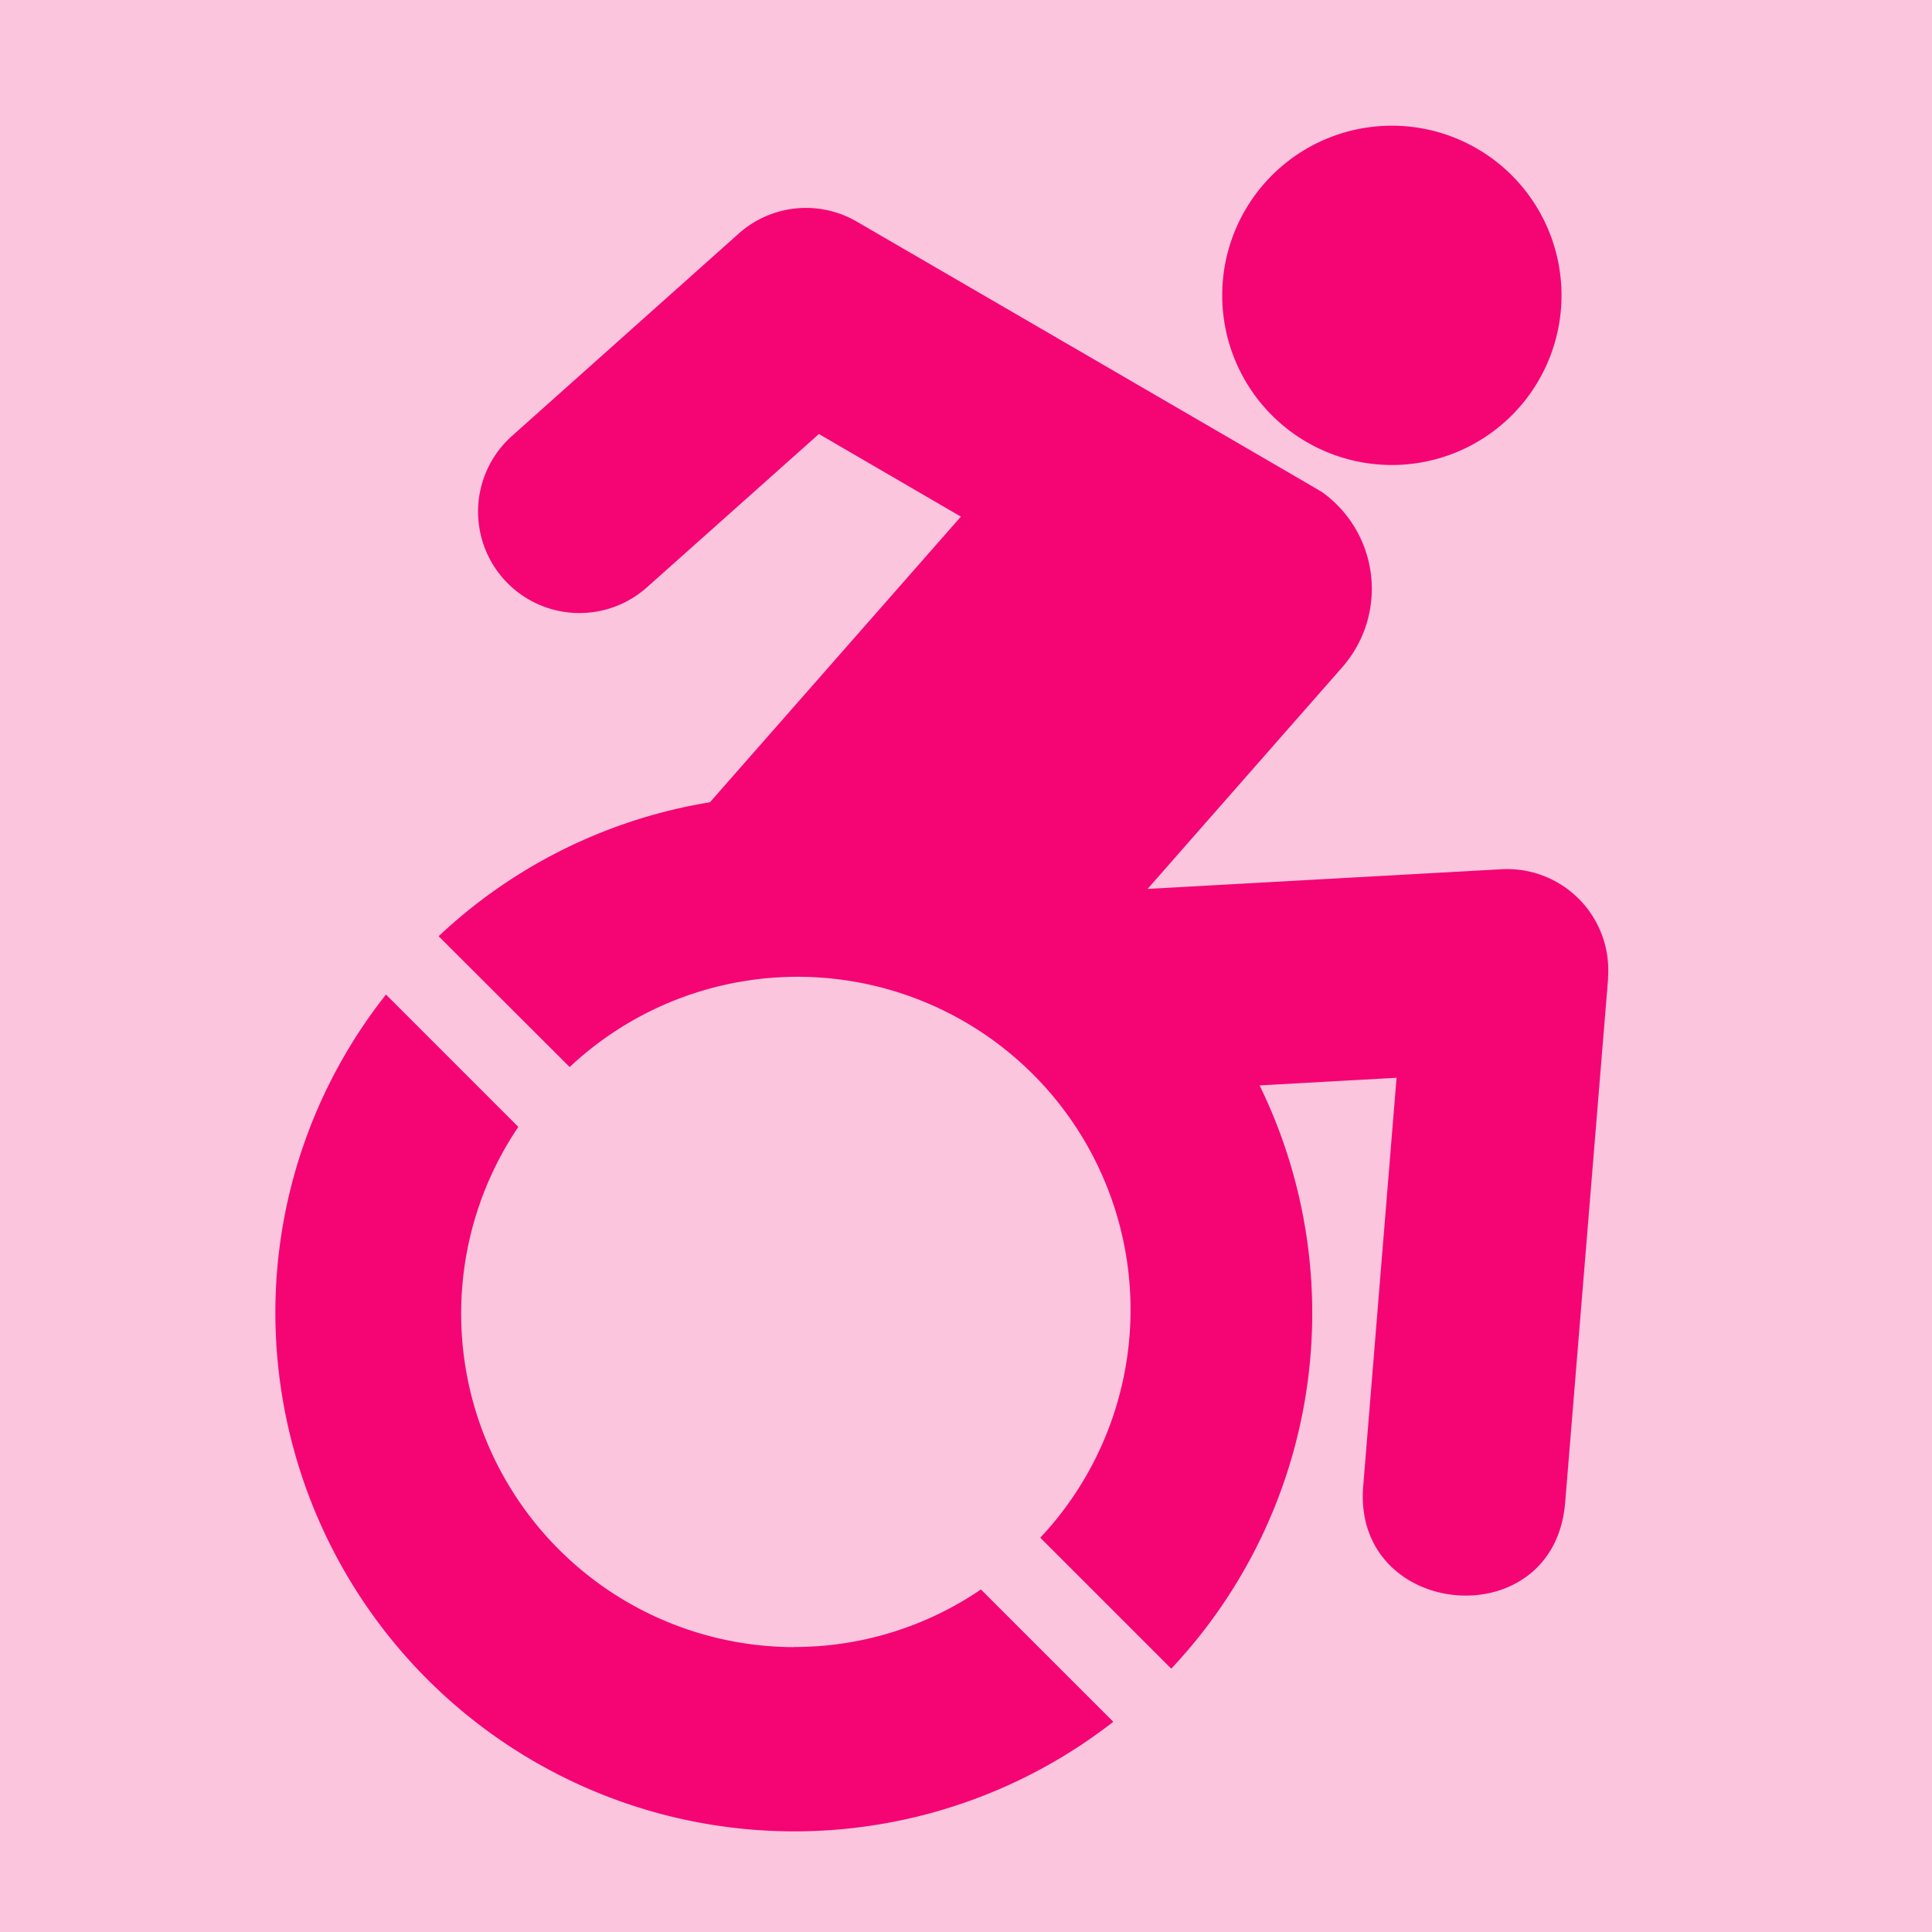 <svg xmlns="http://www.w3.org/2000/svg" width="47" height="47" viewBox="0 0 47 47"><defs><style>.a{fill:#fbc5de;}.b{fill:#f50474;}</style></defs><g transform="translate(-0.39 0.164)"><rect class="a" width="47" height="47" transform="translate(0.39 -0.164)"/><path class="b" d="M34.438,20.74,33.393,33.493c-.268,3.3-5.181,2.846-4.913-.4l.811-9.932-3.332.186a12.62,12.62,0,0,1-2.149,14.189l-3.186-3.186A8.1,8.1,0,0,0,9.175,22.9L5.988,19.718a12.576,12.576,0,0,1,6.6-3.259L18.693,9.51,15.239,7.5l-4.184,3.73A2.466,2.466,0,0,1,7.772,7.548l5.513-4.921a2.458,2.458,0,0,1,2.878-.292S27.458,8.894,27.474,8.91a2.891,2.891,0,0,1,.495,4.265l-4.735,5.392,8.6-.478a2.46,2.46,0,0,1,2.6,2.651ZM29.176,8.254A4.127,4.127,0,1,0,25.05,4.127a4.128,4.128,0,0,0,4.127,4.127ZM14.631,37.012A8.114,8.114,0,0,1,7.926,24.356L4.707,21.137A12.473,12.473,0,0,0,2.016,28.9,12.625,12.625,0,0,0,22.4,38.828L19.18,35.609a8.051,8.051,0,0,1-4.548,1.4Z" transform="translate(5.073 2.894)"/></g></svg>